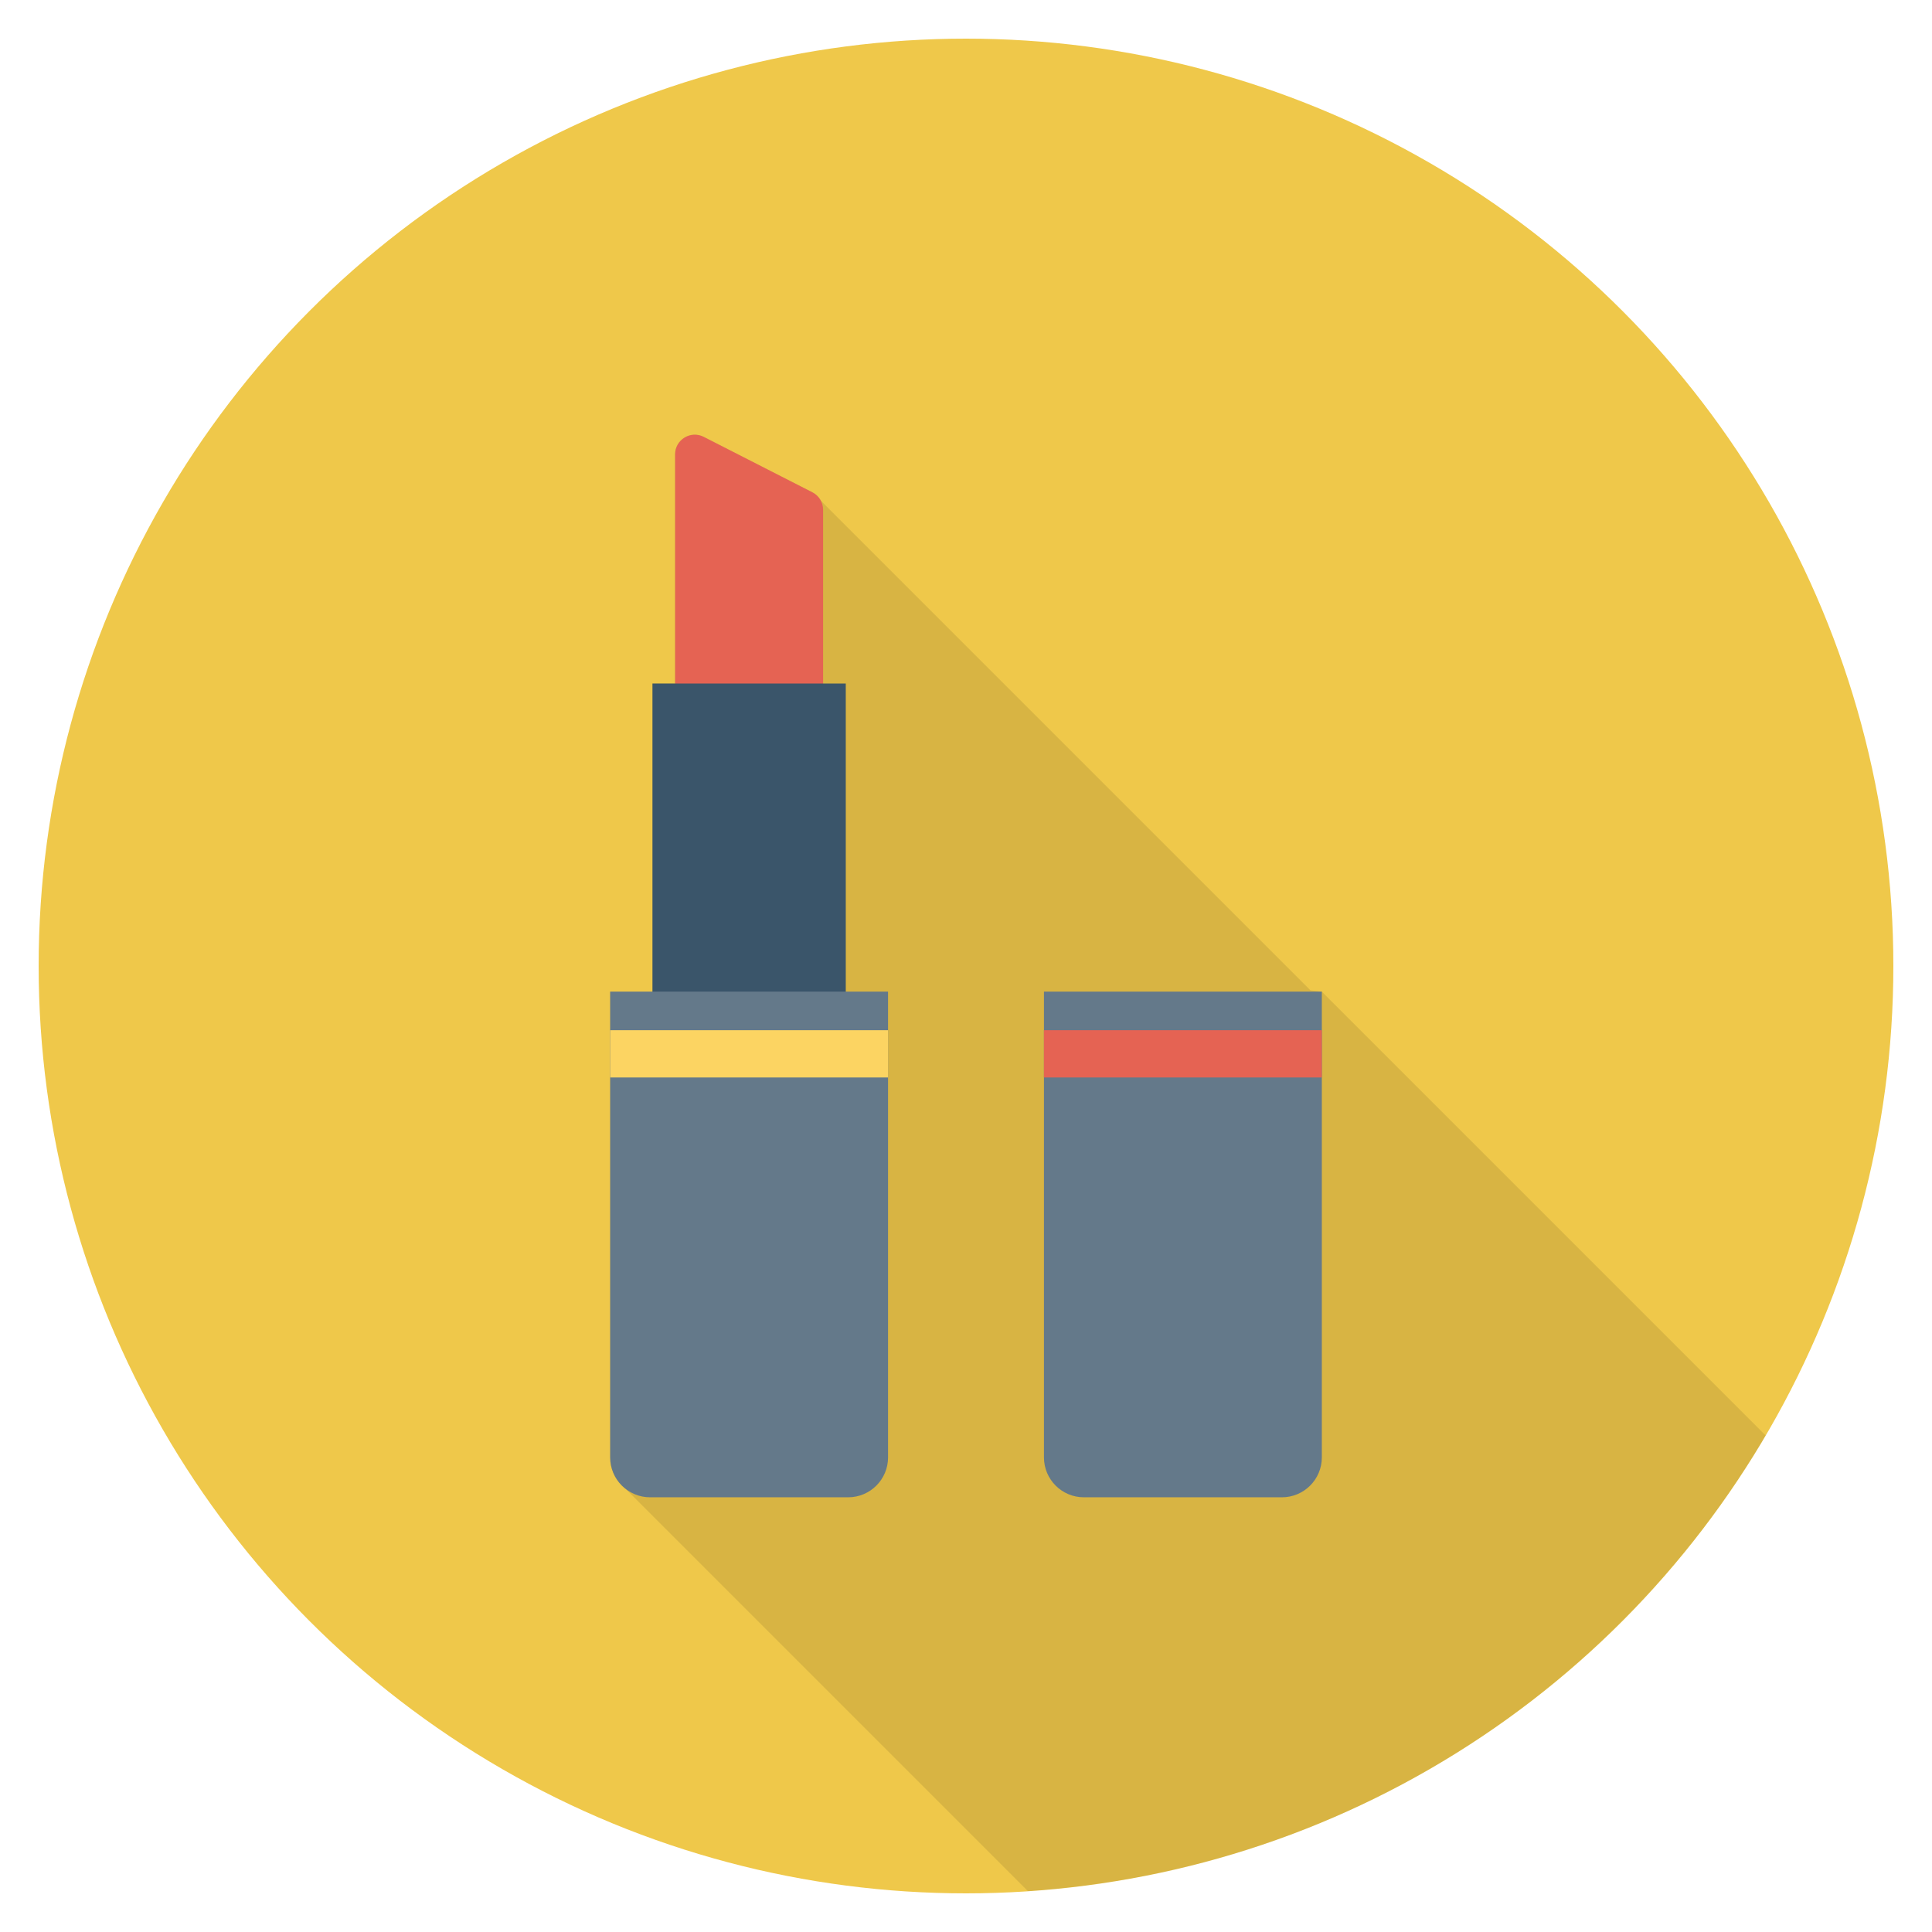 <?xml version="1.0" encoding="utf-8"?>
<!-- Generator: Adobe Illustrator 21.0.2, SVG Export Plug-In . SVG Version: 6.00 Build 0)  -->
<svg xmlns="http://www.w3.org/2000/svg" xmlns:xlink="http://www.w3.org/1999/xlink" version="1.1" id="Layer_1" x="0px" y="0px" viewBox="0 0 100 100" enable-background="new 0 0 100 100" xml:space="preserve" width="512" height="512">
<g>
	<circle fill="#EFC84A" cx="50" cy="50" r="48"/>
	<path opacity="0.1" d="M67.83,51.26L42.47,25.9   c-0.09-0.18-0.24-0.32-0.42-0.42l-5.63-2.87   c-0.67-0.34-1.48,0.15-1.48,0.91v11.86h-1.17v15.95h-2.19v24.1   c0,0.65,0.29,1.22,0.76,1.6l0.05,0.04L53.202,97.882   C69.493,96.808,83.557,87.612,91.39,74.3L68.42,51.33L67.83,51.26z"/>
	<g>
		<path fill="#E56353" d="M42.049,25.483l-5.625-2.87c-0.677-0.345-1.48,0.146-1.48,0.906    v21.007h7.66V26.389C42.604,26.006,42.39,25.656,42.049,25.483z"/>
		<rect x="33.772" y="35.38" fill="#3A556A" width="10.005" height="22.668"/>
		<path fill="#64798A" d="M54.035,51.326v24.108c0,1.141,0.925,2.066,2.066,2.066h10.251    c1.141,0,2.066-0.925,2.066-2.066V51.326H54.035z"/>
		<path fill="#64798A" d="M31.583,51.326v24.108c0,1.141,0.925,2.066,2.066,2.066h10.251    c1.141,0,2.066-0.925,2.066-2.066V51.326H31.583z"/>
		<rect x="54.035" y="53.324" fill="#E56353" width="14.382" height="2.446"/>
		<rect x="31.583" y="53.324" fill="#FCD462" width="14.382" height="2.446"/>
	</g>
</g>
</svg>
